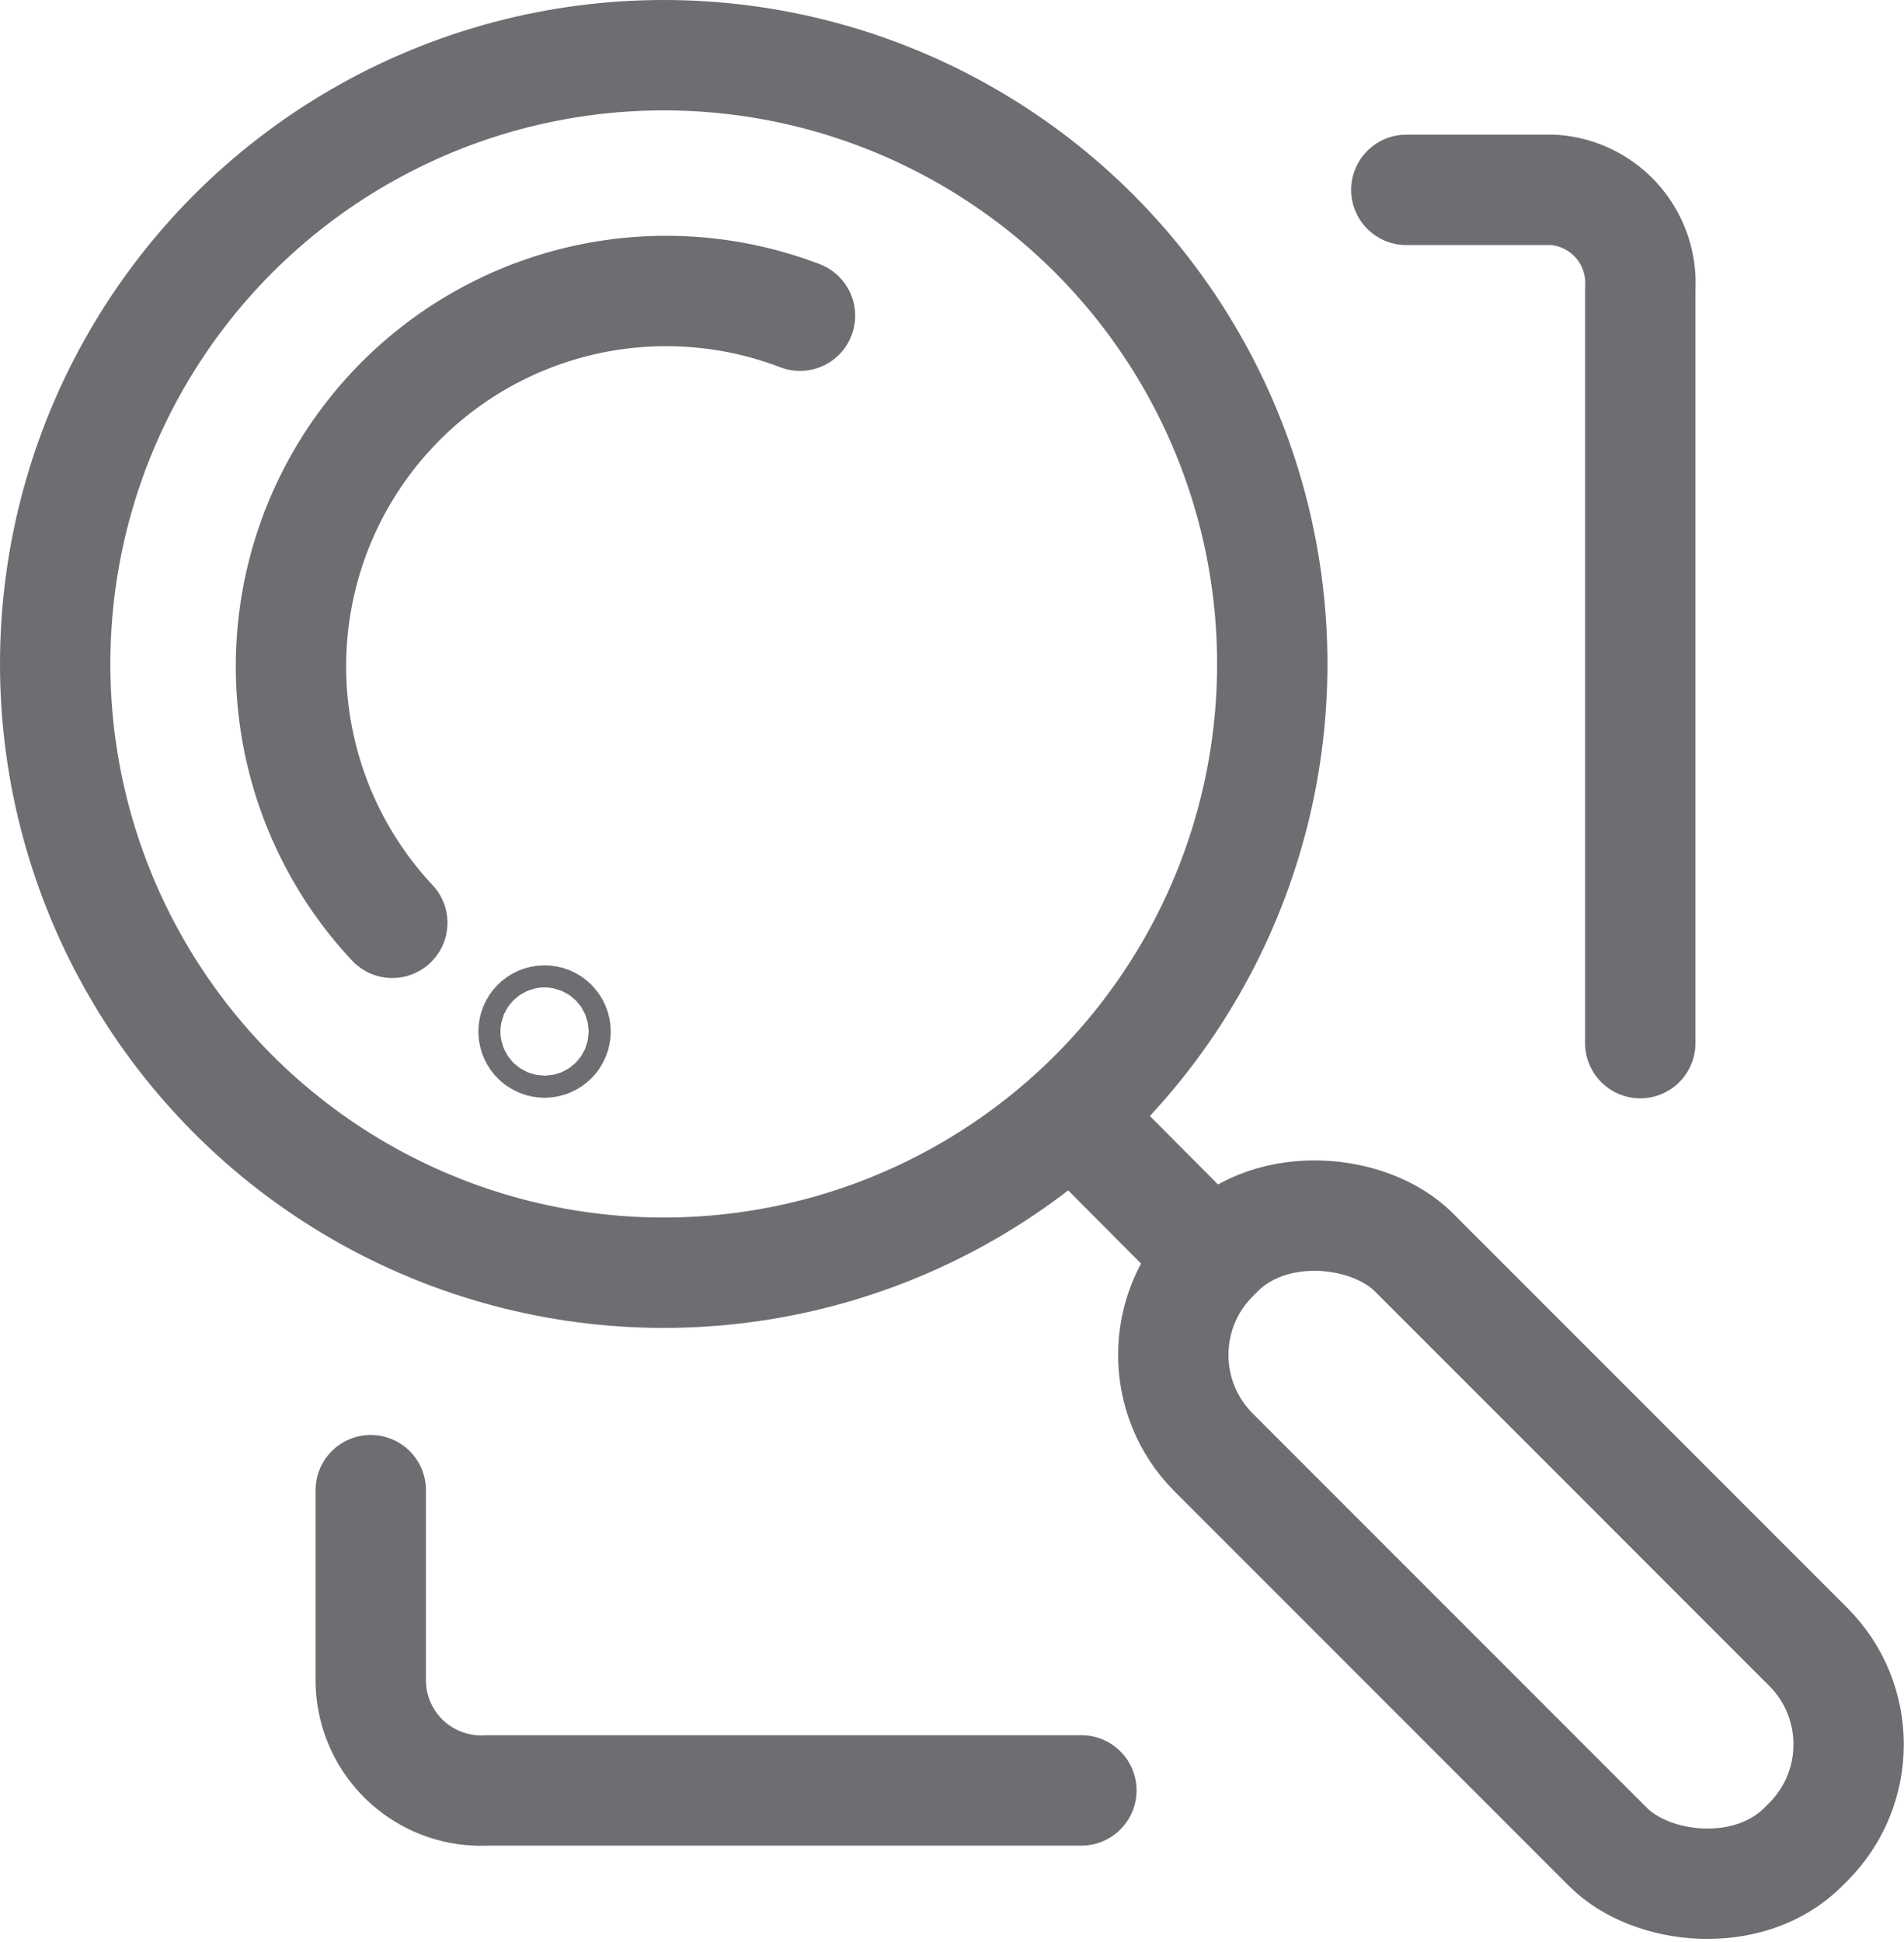 <svg xmlns="http://www.w3.org/2000/svg" viewBox="0 0 34.51 35.19"><title>Asset 3</title><circle cx="12.03" cy="12.03" r="11.03" fill="none" stroke="#6d6e71" stroke-linecap="round" stroke-miterlimit="10" stroke-width="2"/><path d="M7.11,16.72a6.8,6.8,0,0,1,7.39-11" fill="none" stroke="#6d6e71" stroke-linecap="round" stroke-miterlimit="10" stroke-width="2"/><path d="M7.11,16.72" fill="none" stroke="#6d6e71" stroke-linecap="round" stroke-miterlimit="10" stroke-width="2"/><path d="M14.5,5.69" fill="none" stroke="#6d6e71" stroke-linecap="round" stroke-miterlimit="10" stroke-width="2"/><circle cx="9.87" cy="18.69" r="0.2" fill="none" stroke="#6d6e71" stroke-linecap="round" stroke-miterlimit="10" stroke-width="2"/><rect x="24.82" y="20.52" width="5.13" height="15.11" rx="2.5" ry="2.5" transform="translate(-11.83 27.59) rotate(-45)" fill="none" stroke="#6d6e71" stroke-linecap="round" stroke-miterlimit="10" stroke-width="2"/><line x1="19.43" y1="20.22" x2="21.78" y2="22.58" fill="none" stroke="#6d6e71" stroke-linecap="round" stroke-miterlimit="10" stroke-width="2"/><path d="M19.6,32.44H8.83a2,2,0,0,1-2.11-2V27" fill="none" stroke="#6d6e71" stroke-linecap="round" stroke-miterlimit="10" stroke-width="2"/><path d="M25.49,3.44h2.66a1.69,1.69,0,0,1,1.58,1.78V18.9" fill="none" stroke="#6d6e71" stroke-linecap="round" stroke-miterlimit="10" stroke-width="2"/></svg>